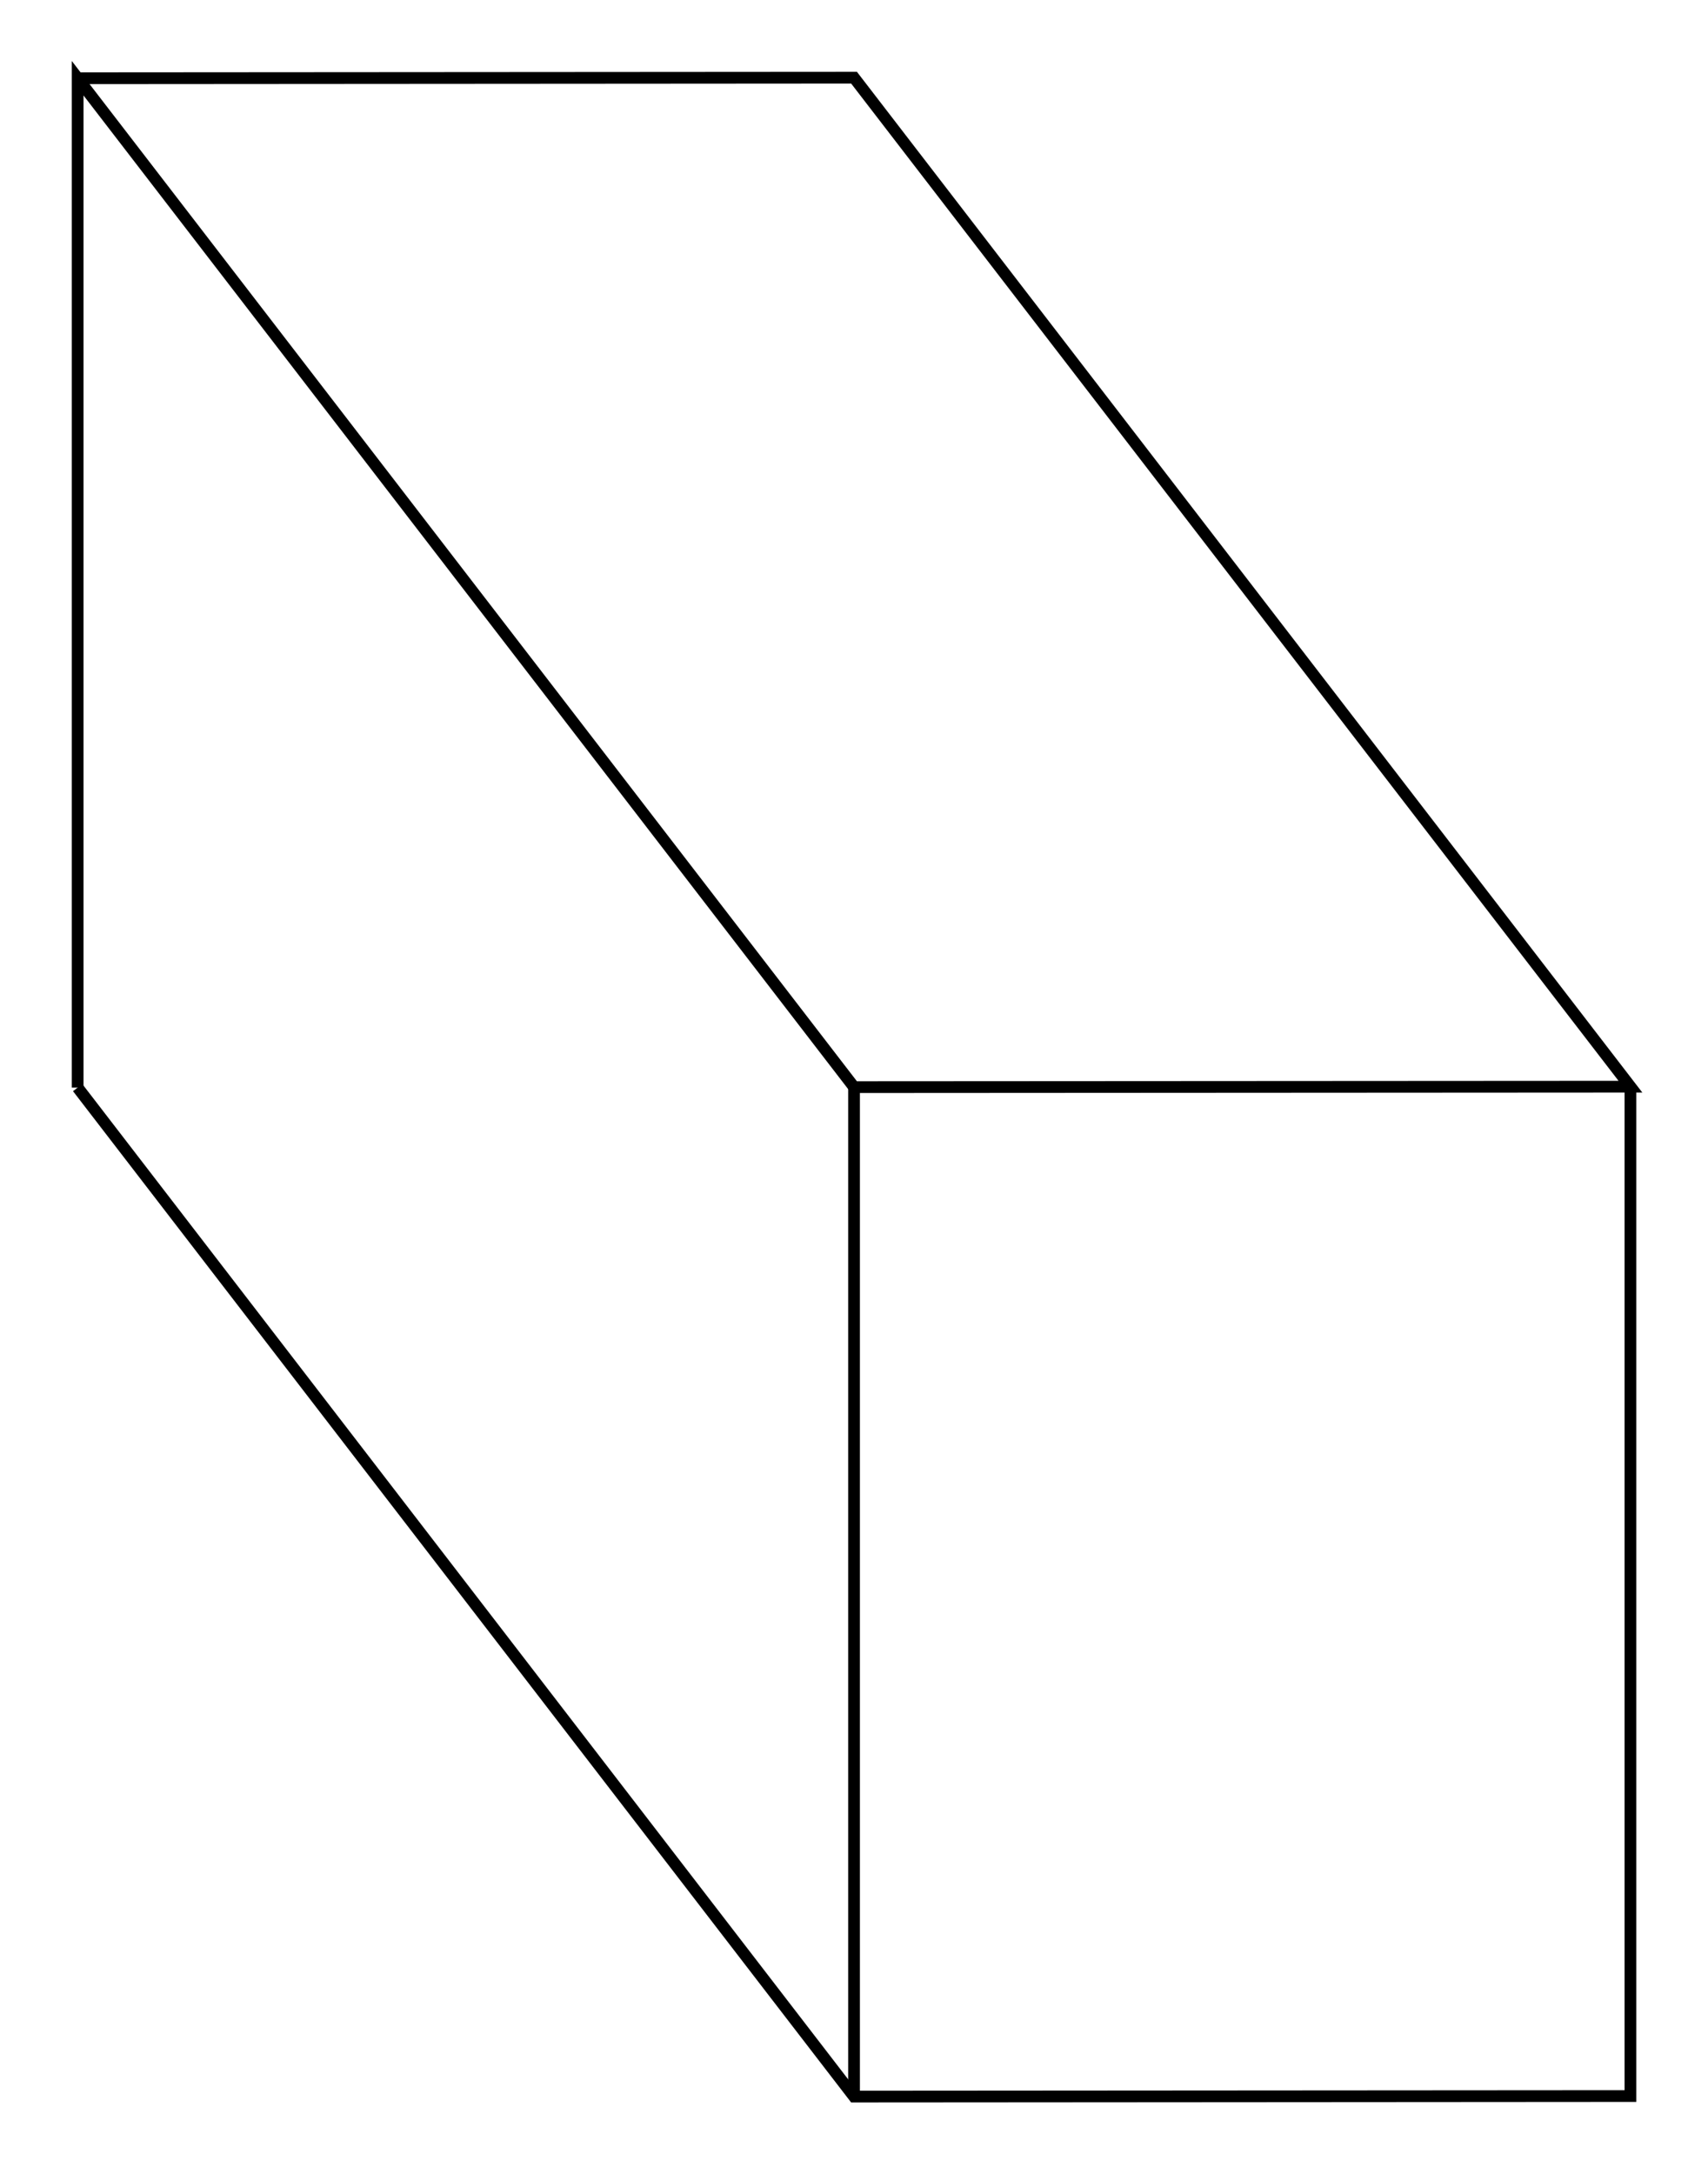 <svg version="1.1" xmlns="http://www.w3.org/2000/svg" viewBox="-10.998 -13.995 21.995 27.989" fill="none" stroke="black" stroke-width="0.6%" vector-effect="non-scaling-stroke">
    <path d="M -9.998 0.006 L -9.998 -12.988 L 0 0 L 9.998 -0.006 L 0 -12.995 L -9.998 -12.988" />
    <path d="M 0 12.995 L 0 0" />
    <path d="M -9.998 0.006 L 0 12.995 L 9.998 12.988 L 9.998 -0.006" />
</svg>